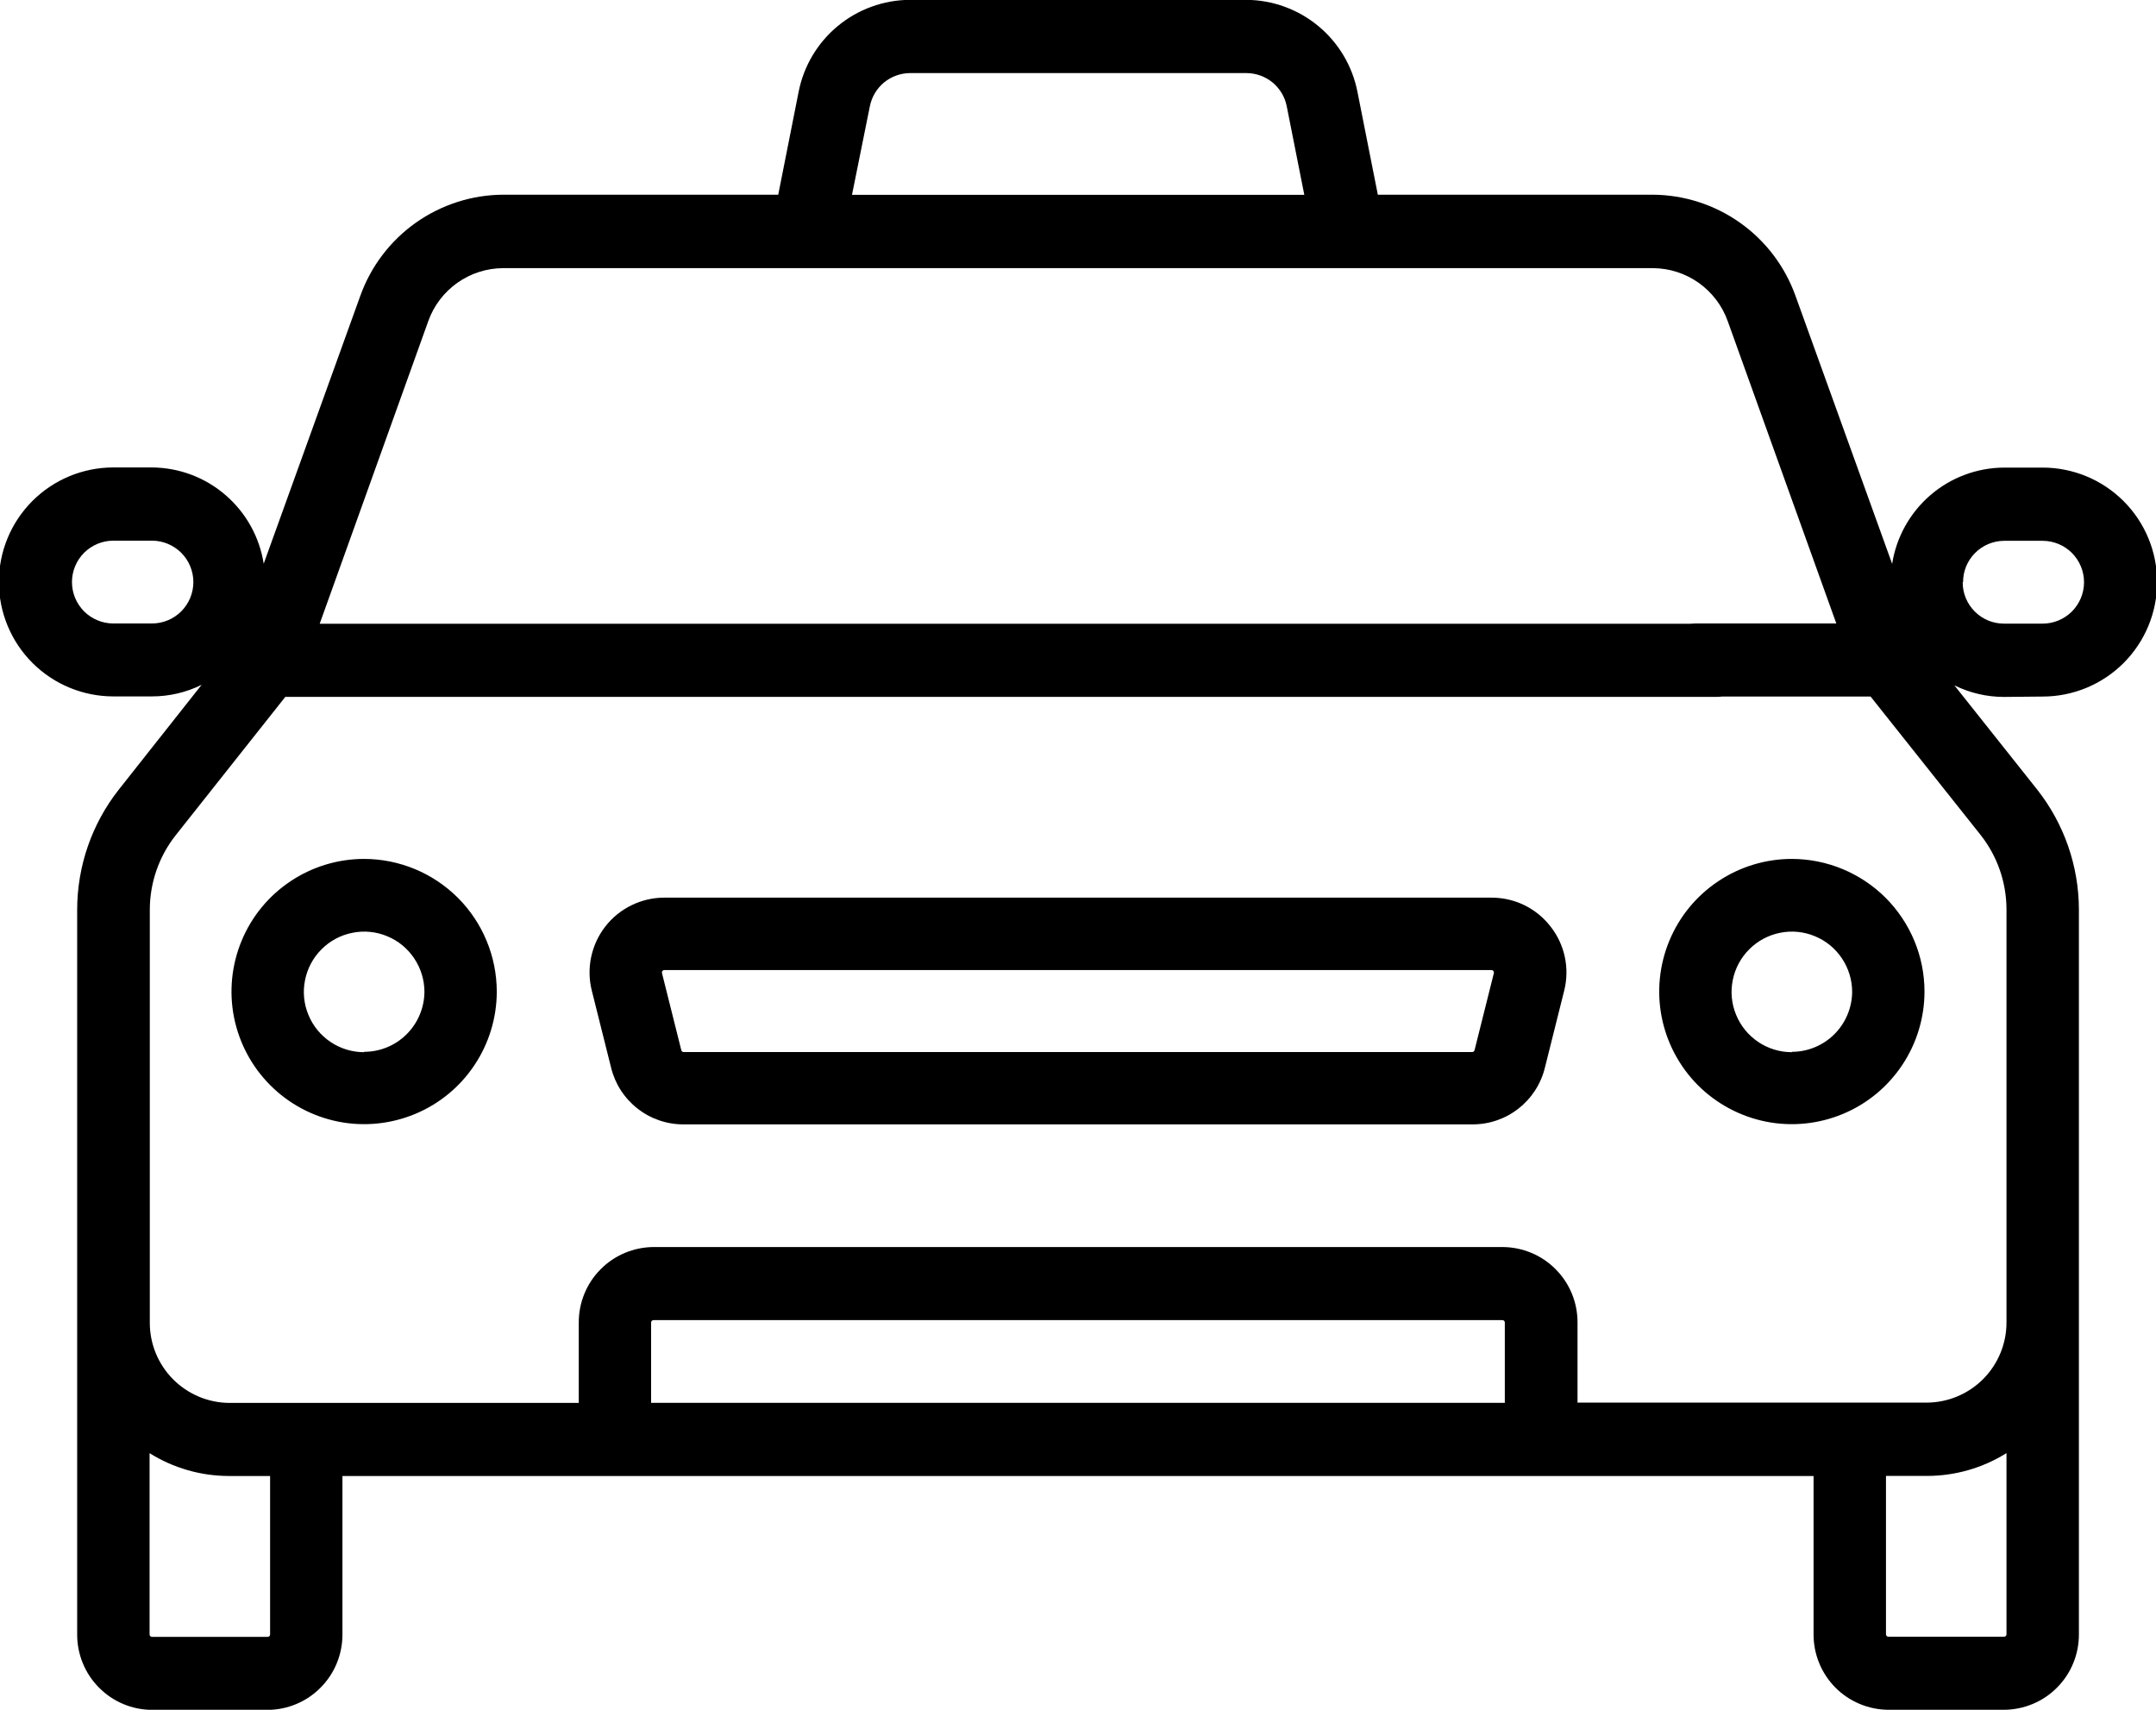 <svg width="29" height="23" viewBox="0 0 29 23" fill="none" xmlns="http://www.w3.org/2000/svg">
<g id="IMAGE" clip-path="url(#clip0_6_120)">
<g id="Group">
<g id="Group_2">
<g id="Group_3">
<path id="Vector" d="M20.855 12.462C20.761 12.341 20.641 12.243 20.503 12.176C20.366 12.109 20.215 12.075 20.062 12.075H8.936C8.783 12.075 8.632 12.11 8.495 12.177C8.357 12.244 8.237 12.341 8.143 12.462C8.049 12.582 7.984 12.723 7.952 12.872C7.92 13.022 7.923 13.177 7.96 13.325L8.22 14.363C8.273 14.581 8.399 14.775 8.576 14.913C8.753 15.052 8.971 15.126 9.196 15.125H19.804C20.029 15.126 20.247 15.052 20.424 14.913C20.601 14.775 20.727 14.581 20.78 14.363L21.04 13.325C21.077 13.177 21.08 13.022 21.048 12.872C21.016 12.723 20.95 12.582 20.855 12.462ZM20.094 13.089L19.834 14.127C19.832 14.134 19.828 14.14 19.823 14.145C19.817 14.149 19.81 14.152 19.803 14.152H9.195C9.188 14.152 9.181 14.149 9.175 14.145C9.17 14.14 9.166 14.134 9.164 14.127L8.904 13.089C8.903 13.084 8.903 13.079 8.904 13.075C8.905 13.07 8.907 13.065 8.91 13.062C8.913 13.058 8.917 13.055 8.921 13.052C8.925 13.05 8.93 13.049 8.935 13.049H20.062C20.067 13.049 20.072 13.05 20.076 13.053C20.08 13.055 20.084 13.058 20.087 13.062C20.09 13.066 20.092 13.07 20.093 13.075C20.094 13.079 20.095 13.084 20.094 13.089Z" fill="black"/>
</g>
</g>
<g id="Group_4">
<g id="Group_5">
<path id="Vector_2" d="M27.475 9.37C27.883 9.37 28.275 9.208 28.564 8.919C28.853 8.63 29.015 8.238 29.015 7.83C29.015 7.422 28.853 7.03 28.564 6.741C28.275 6.452 27.883 6.29 27.475 6.29H26.956C26.592 6.292 26.241 6.423 25.965 6.661C25.69 6.898 25.507 7.226 25.451 7.585L24.151 3.98C24.009 3.584 23.75 3.241 23.406 2.997C23.063 2.754 22.654 2.622 22.233 2.619H18.533L18.259 1.236C18.191 0.889 18.005 0.576 17.732 0.35C17.46 0.125 17.118 0 16.764 -0.002H12.237C11.883 0 11.541 0.125 11.269 0.35C10.996 0.576 10.81 0.889 10.742 1.236L10.468 2.619H6.768C6.347 2.621 5.937 2.753 5.593 2.996C5.25 3.239 4.989 3.582 4.847 3.978L3.547 7.583C3.491 7.224 3.308 6.896 3.033 6.659C2.757 6.421 2.406 6.29 2.042 6.288H1.525C1.117 6.288 0.725 6.45 0.436 6.739C0.147 7.028 -0.015 7.42 -0.015 7.828C-0.015 8.236 0.147 8.628 0.436 8.917C0.725 9.206 1.117 9.368 1.525 9.368H2.044C2.276 9.368 2.504 9.315 2.712 9.212L1.6 10.619C1.236 11.08 1.039 11.649 1.038 12.236V21.985C1.037 22.253 1.142 22.511 1.331 22.701C1.519 22.892 1.776 23 2.044 23.001H3.6C3.868 23 4.125 22.892 4.313 22.701C4.502 22.511 4.607 22.253 4.606 21.985V19.855H24.394V21.985C24.393 22.253 24.499 22.51 24.687 22.701C24.876 22.891 25.132 22.998 25.4 23H26.957C27.225 22.998 27.482 22.891 27.67 22.7C27.859 22.51 27.964 22.252 27.963 21.984V12.236C27.962 11.649 27.764 11.08 27.4 10.619L26.288 9.219C26.496 9.322 26.724 9.375 26.956 9.375L27.475 9.37ZM2.044 8.387H1.525C1.377 8.387 1.236 8.328 1.131 8.224C1.027 8.119 0.968 7.978 0.968 7.83C0.968 7.682 1.027 7.541 1.131 7.436C1.236 7.332 1.377 7.273 1.525 7.273H2.044C2.192 7.273 2.333 7.332 2.438 7.436C2.542 7.541 2.601 7.682 2.601 7.83C2.601 7.978 2.542 8.119 2.438 8.224C2.333 8.328 2.192 8.387 2.044 8.387ZM11.7 1.431C11.725 1.305 11.792 1.192 11.89 1.11C11.989 1.029 12.113 0.984 12.241 0.983H16.767C16.895 0.984 17.019 1.029 17.118 1.11C17.216 1.192 17.284 1.305 17.308 1.431L17.544 2.621H11.46L11.7 1.431ZM3.633 21.984C3.633 21.988 3.633 21.993 3.631 21.997C3.63 22.002 3.627 22.005 3.624 22.009C3.621 22.012 3.617 22.015 3.613 22.016C3.609 22.018 3.604 22.019 3.6 22.019H2.044C2.035 22.019 2.027 22.015 2.021 22.009C2.015 22.003 2.012 21.995 2.012 21.986V19.548C2.333 19.749 2.704 19.855 3.082 19.855H3.633V21.985V21.984ZM20.242 18.871H8.758V17.791C8.758 17.782 8.761 17.774 8.767 17.768C8.773 17.762 8.781 17.758 8.79 17.758H20.209C20.218 17.758 20.226 17.762 20.232 17.768C20.238 17.774 20.241 17.782 20.241 17.791V18.872L20.242 18.871ZM26.989 21.984C26.989 21.993 26.986 22.001 26.98 22.007C26.974 22.013 26.966 22.017 26.957 22.017H25.4C25.391 22.017 25.383 22.013 25.377 22.007C25.371 22.001 25.368 21.993 25.368 21.984V19.854H25.919C26.297 19.854 26.668 19.748 26.989 19.547V21.984ZM26.641 11.232C26.866 11.517 26.988 11.869 26.989 12.232V17.787C26.99 18.072 26.878 18.346 26.677 18.549C26.477 18.751 26.204 18.866 25.919 18.868H21.219V17.791C21.22 17.523 21.115 17.265 20.926 17.075C20.738 16.884 20.481 16.777 20.213 16.775H8.791C8.523 16.777 8.266 16.884 8.078 17.075C7.889 17.265 7.784 17.523 7.785 17.791V18.872H3.085C2.8 18.87 2.527 18.755 2.327 18.553C2.126 18.35 2.014 18.076 2.015 17.791V12.236C2.016 11.873 2.138 11.521 2.363 11.236L3.838 9.374H23.1C23.23 9.374 23.355 9.322 23.448 9.23C23.54 9.138 23.591 9.013 23.591 8.883C23.591 8.752 23.54 8.627 23.448 8.535C23.355 8.443 23.23 8.391 23.1 8.391H4.3L5.761 4.319C5.835 4.111 5.972 3.932 6.152 3.804C6.332 3.677 6.546 3.608 6.767 3.607H22.233C22.453 3.608 22.668 3.677 22.848 3.804C23.028 3.932 23.165 4.111 23.239 4.319L24.7 8.387H22.8C22.67 8.387 22.545 8.439 22.452 8.531C22.36 8.623 22.308 8.748 22.308 8.879C22.308 9.009 22.36 9.134 22.452 9.226C22.545 9.318 22.67 9.37 22.8 9.37H25.161L26.641 11.232ZM26.405 7.832C26.404 7.685 26.462 7.544 26.565 7.44C26.669 7.335 26.809 7.276 26.956 7.275H27.475C27.623 7.275 27.764 7.334 27.869 7.438C27.973 7.543 28.032 7.684 28.032 7.832C28.032 7.98 27.973 8.121 27.869 8.226C27.764 8.33 27.623 8.389 27.475 8.389H26.956C26.883 8.389 26.81 8.375 26.742 8.347C26.675 8.319 26.613 8.277 26.561 8.225C26.51 8.173 26.469 8.112 26.441 8.044C26.413 7.976 26.399 7.903 26.4 7.83L26.405 7.832Z" fill="black"/>
</g>
</g>
<g id="Group_6">
<path id="Vector_3" d="M4.898 11.554C4.545 11.554 4.2 11.659 3.907 11.855C3.613 12.051 3.385 12.329 3.25 12.655C3.115 12.981 3.079 13.34 3.148 13.686C3.217 14.032 3.387 14.35 3.637 14.6C3.886 14.849 4.204 15.019 4.55 15.088C4.896 15.157 5.255 15.121 5.581 14.986C5.907 14.851 6.185 14.623 6.381 14.329C6.577 14.036 6.682 13.691 6.682 13.338C6.681 12.865 6.493 12.412 6.159 12.077C5.824 11.743 5.371 11.555 4.898 11.554ZM4.898 14.154C4.738 14.154 4.581 14.107 4.447 14.017C4.314 13.928 4.21 13.802 4.149 13.653C4.087 13.505 4.071 13.342 4.103 13.185C4.134 13.028 4.211 12.883 4.325 12.77C4.438 12.656 4.582 12.579 4.74 12.548C4.897 12.516 5.06 12.532 5.208 12.594C5.357 12.655 5.483 12.759 5.572 12.893C5.661 13.026 5.709 13.183 5.709 13.343C5.707 13.557 5.621 13.762 5.469 13.913C5.318 14.064 5.112 14.149 4.898 14.149V14.154Z" fill="black"/>
</g>
<g id="Group_7">
<path id="Vector_4" d="M24.102 11.554C23.749 11.554 23.404 11.659 23.111 11.855C22.817 12.051 22.589 12.329 22.454 12.655C22.319 12.981 22.283 13.34 22.352 13.686C22.421 14.032 22.591 14.35 22.84 14.6C23.09 14.849 23.408 15.019 23.754 15.088C24.1 15.157 24.459 15.121 24.785 14.986C25.111 14.851 25.389 14.623 25.585 14.329C25.781 14.036 25.886 13.691 25.886 13.338C25.886 12.865 25.697 12.412 25.363 12.077C25.028 11.743 24.575 11.555 24.102 11.554ZM24.102 14.154C23.942 14.154 23.785 14.107 23.651 14.017C23.518 13.928 23.414 13.802 23.353 13.653C23.291 13.505 23.275 13.342 23.307 13.185C23.338 13.028 23.415 12.883 23.529 12.77C23.642 12.656 23.787 12.579 23.944 12.548C24.101 12.516 24.264 12.532 24.412 12.594C24.561 12.655 24.687 12.759 24.776 12.893C24.865 13.026 24.913 13.183 24.913 13.343C24.911 13.557 24.825 13.762 24.673 13.913C24.521 14.064 24.316 14.149 24.102 14.149V14.154Z" fill="black"/>
</g>
</g>
</g>
<defs>
<clipPath id="clip0_6_120">
<rect width="29" height="23" fill="white"/>
</clipPath>
</defs>
</svg>
